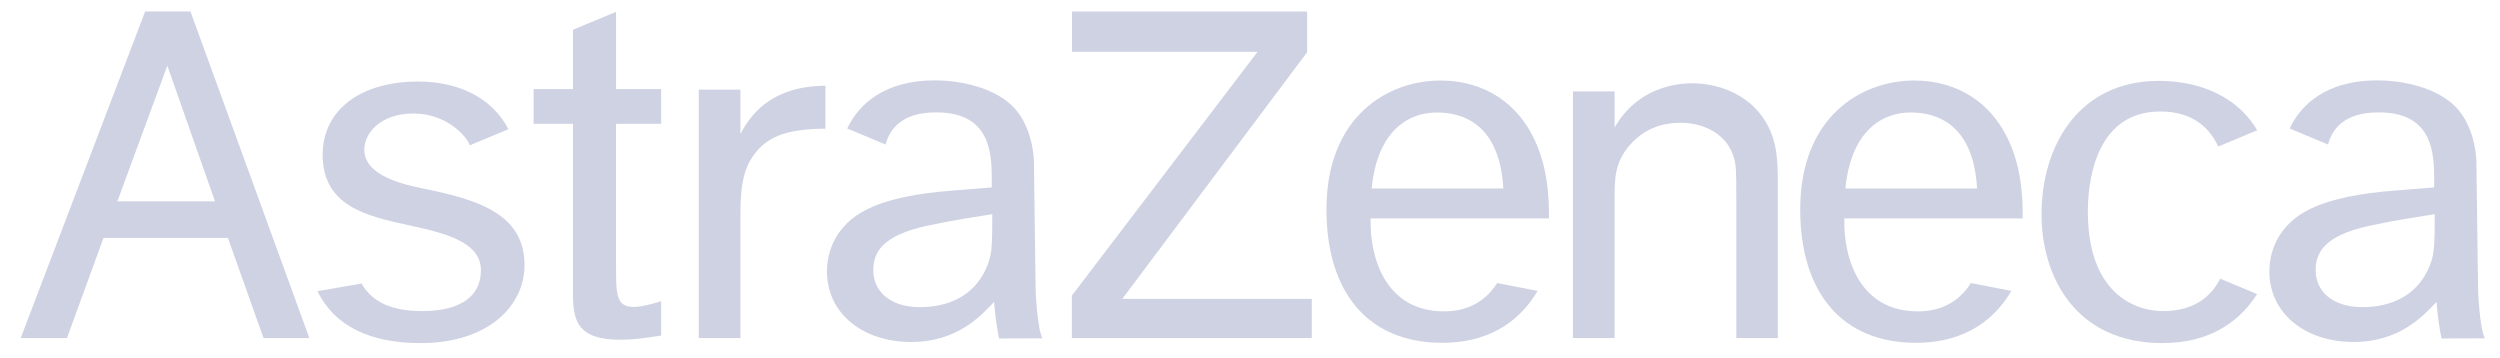 <?xml version="1.0" encoding="UTF-8" standalone="no"?>
<!-- Generator: Adobe Illustrator 13.0.1, SVG Export Plug-In  -->

<svg
   xmlns:dc="http://purl.org/dc/elements/1.1/"
   xmlns:cc="http://creativecommons.org/ns#"
   xmlns:rdf="http://www.w3.org/1999/02/22-rdf-syntax-ns#"
   xmlns:svg="http://www.w3.org/2000/svg"
   xmlns="http://www.w3.org/2000/svg"
   xmlns:sodipodi="http://sodipodi.sourceforge.net/DTD/sodipodi-0.dtd"
   xmlns:inkscape="http://www.inkscape.org/namespaces/inkscape"
   version="1.1"
   x="0px"
   y="0px"
   width="300"
   height="43"
   viewBox="-0.835 -0.509 300 43"
   enable-background=""
   xml:space="preserve"
   id="svg3060"
   inkscape:version="0.48.1 "
   sodipodi:docname="astrazenecalogotext.svg">
   <sodipodi:namedview
   pagecolor="#000000"
   bordercolor="#000000"
   borderopacity="1"
   objecttolerance="10"
   gridtolerance="10"
   guidetolerance="10"
   inkscape:pageopacity="0"
   inkscape:pageshadow="2"
   inkscape:window-width="1366"
   inkscape:window-height="706"
   id="namedview3088"
   showgrid="false"
   inkscape:zoom="2.5531915"
   inkscape:cx="195.40195"
   inkscape:cy="24"
   inkscape:window-x="0"
   inkscape:window-y="0"
   inkscape:window-maximized="1"
   inkscape:current-layer="svg3060" />
<defs
   id="defs3062">
</defs>


<g
   id="g3092"
   transform="matrix(1.946,0,0,1.946,1.65,-48.739)"><path
     style="fill:#bbc0d8;fill-opacity:0.7;fill-rule:evenodd"
     inkscape:connector-curvature="0"
     id="path3064"
     d="m 5.96,37.199 3.081,-8.366 2.939,8.366 H 5.96 l 0,0 z m 9.014,8.431 h 2.825 L 10.467,25.491 H 7.673 L 0,45.63 h 2.852 l 2.253,-6.172 h 7.673 l 2.196,6.172 0,0 z"
     clip-rule="evenodd" /><path
     style="fill:#bbc0d8;fill-opacity:0.7;fill-rule:evenodd"
     inkscape:connector-curvature="0"
     id="path3066"
     d="m 23.941,38.675 c -2.618,-0.566 -5.322,-1.184 -5.322,-4.342 0,-2.773 2.345,-4.521 5.887,-4.521 2.291,0 4.479,0.853 5.571,2.938 l -2.382,0.994 c -0.191,-0.557 -1.424,-1.959 -3.481,-1.959 -2.016,0 -3.025,1.193 -3.025,2.226 0,1.45 1.917,2.054 3.552,2.383 3.385,0.681 6.328,1.547 6.328,4.738 0,2.48 -2.203,4.81 -6.411,4.81 -3.098,0 -5.299,-1.036 -6.358,-3.201 l 2.717,-0.474 c 0.682,1.186 1.915,1.7 3.752,1.7 2.278,0 3.61,-0.869 3.61,-2.514 10e-4,-1.74 -2.185,-2.291 -4.438,-2.778 l 0,0 z"
     clip-rule="evenodd" /><path
     style="fill:#bbc0d8;fill-opacity:0.7;fill-rule:evenodd"
     inkscape:connector-curvature="0"
     id="path3068"
     d="m 36.711,30.276 h 2.782 v 2.141 h -2.782 v 8.712 c 0,1.807 0,2.582 1.099,2.582 0.485,0 1.166,-0.195 1.683,-0.355 v 2.12 C 39.04,45.54 37.971,45.734 37,45.734 c -2.975,0 -2.975,-1.446 -2.943,-3.442 V 32.417 H 31.63 v -2.141 h 2.427 v -3.658 l 2.654,-1.104 v 4.762 l 0,0 z"
     clip-rule="evenodd" /><path
     style="fill:#bbc0d8;fill-opacity:0.7;fill-rule:evenodd"
     inkscape:connector-curvature="0"
     id="path3070"
     d="m 44.381,30.315 v 2.742 c 1.455,-2.893 4.206,-2.958 5.241,-2.99 v 2.653 c -2.523,0.017 -3.76,0.534 -4.593,1.891 -0.684,1.108 -0.648,2.665 -0.648,3.98 V 45.63 H 41.812 V 30.315 h 2.569 l 0,0 z"
     clip-rule="evenodd" /><polygon
     style="fill:#bbc0d8;fill-opacity:0.7;fill-rule:evenodd"
     id="polygon3072"
     points="64.827,25.494 79.327,25.494 79.327,25.494 79.327,28.006 67.929,43.214 79.613,43.214 79.613,45.63 64.818,45.63 64.818,43.014 76.272,27.977 64.827,27.977 "
     clip-rule="evenodd" /><path
     style="fill:#bbc0d8;fill-opacity:0.7;fill-rule:evenodd"
     inkscape:connector-curvature="0"
     id="path3074"
     d="m 98.289,30.421 v 2.225 c 1.43,-2.5 3.866,-2.727 4.775,-2.727 1.949,0 4.284,0.975 5.029,3.502 0.261,0.904 0.261,1.841 0.261,3.134 v 9.075 h -2.562 v -8.655 c 0,-1.552 0,-2.003 -0.163,-2.521 -0.454,-1.453 -1.883,-2.099 -3.28,-2.099 -1.136,0 -2.111,0.355 -2.924,1.162 -1.137,1.131 -1.137,2.292 -1.137,3.426 v 8.687 h -2.57 V 30.421 h 2.571 l 0,0 z"
     clip-rule="evenodd" /><path
     style="fill:#bbc0d8;fill-opacity:0.7;fill-rule:evenodd"
     inkscape:connector-curvature="0"
     id="path3076"
     d="m 137.907,42.919 c -0.959,1.506 -2.701,3.022 -5.837,3.022 -5.412,0 -7.456,-4.171 -7.456,-7.918 0,-4.329 2.355,-8.252 7.23,-8.252 1.912,0 4.59,0.576 6.072,3.045 l -2.408,1.005 c -0.455,-1.003 -1.435,-2.162 -3.567,-2.162 -4.224,0 -4.471,4.813 -4.471,6.171 0,5.046 2.899,6.137 4.631,6.137 1.983,0 2.996,-0.951 3.531,-1.999 l 2.275,0.951 0,0 z"
     clip-rule="evenodd" /><path
     style="fill:#bbc0d8;fill-opacity:0.7;fill-rule:evenodd"
     inkscape:connector-curvature="0"
     id="path3078"
     d="m 83.305,36.405 h 8.121 c -0.227,-4.006 -2.536,-4.683 -4.076,-4.683 -2.198,10e-4 -3.755,1.614 -4.045,4.683 l 0,0 z m 10.235,6.316 c -0.876,1.491 -2.567,3.202 -5.901,3.202 -4.52,0 -7.12,-3.072 -7.12,-8.222 0,-5.753 3.795,-7.952 7.025,-7.952 2.808,0 5.5,1.552 6.405,5.396 0.292,1.293 0.292,2.459 0.292,3.106 h -11 c -0.064,2.558 1.008,5.795 4.625,5.732 1.476,-0.025 2.515,-0.695 3.178,-1.745 l 2.496,0.483 0,0 z"
     clip-rule="evenodd" /><path
     style="fill:#bbc0d8;fill-opacity:0.7;fill-rule:evenodd"
     inkscape:connector-curvature="0"
     id="path3080"
     d="m 112.518,36.405 h 8.122 c -0.226,-4.006 -2.535,-4.683 -4.076,-4.683 -2.196,10e-4 -3.754,1.614 -4.046,4.683 l 0,0 z m 10.237,6.316 c -0.876,1.491 -2.566,3.202 -5.9,3.202 -4.52,0 -7.121,-3.072 -7.121,-8.222 0,-5.753 3.795,-7.952 7.024,-7.952 2.809,0 5.499,1.552 6.405,5.396 0.291,1.293 0.291,2.459 0.291,3.106 h -11 c -0.065,2.558 1.011,5.795 4.625,5.732 1.476,-0.025 2.518,-0.695 3.179,-1.745 l 2.497,0.483 0,0 z"
     clip-rule="evenodd" /><path
     style="fill:#bbc0d8;fill-opacity:0.7;fill-rule:evenodd"
     inkscape:connector-curvature="0"
     id="path3082"
     d="m 151.951,45.646 -2.672,0.01 c 0,0 -0.231,-1.079 -0.306,-2.257 -0.776,0.806 -2.216,2.473 -5.126,2.473 -2.976,0 -5.184,-1.765 -5.184,-4.351 0,-0.811 0.227,-1.618 0.681,-2.3 0.877,-1.295 2.5,-2.331 7.059,-2.686 l 2.423,-0.194 v -0.389 c 0,-1.586 0,-4.239 -3.416,-4.239 -2.149,0 -2.881,1.042 -3.129,1.983 l -2.366,-0.988 c 0.037,-0.082 0.08,-0.166 0.125,-0.251 0.909,-1.682 2.692,-2.718 5.271,-2.718 1.42,0 3.258,0.357 4.456,1.295 1.705,1.292 1.664,3.837 1.664,3.837 l 0.103,7.854 c 0,0.002 0.091,2.282 0.417,2.921 l 0,0 z m -3.513,-4.222 c 0.388,-0.841 0.421,-1.197 0.421,-3.433 -1,0.162 -2.353,0.356 -4.009,0.713 -2.846,0.614 -3.331,1.686 -3.331,2.753 0,1.23 0.971,2.267 2.878,2.267 1.78,0 3.299,-0.712 4.041,-2.3 l 0,0 z"
     clip-rule="evenodd" /><path
     style="fill:#bbc0d8;fill-opacity:0.7;fill-rule:evenodd"
     inkscape:connector-curvature="0"
     id="path3084"
     d="m 63.004,45.646 -2.672,0.01 c 0,0 -0.232,-1.079 -0.306,-2.257 -0.776,0.806 -2.214,2.473 -5.125,2.473 -2.978,0 -5.185,-1.765 -5.185,-4.351 0,-0.811 0.227,-1.618 0.682,-2.3 0.877,-1.295 2.499,-2.331 7.056,-2.686 l 2.426,-0.194 v -0.389 c 0,-1.586 0,-4.239 -3.418,-4.239 -2.149,0 -2.879,1.042 -3.129,1.983 l -2.366,-0.988 c 0.039,-0.082 0.08,-0.166 0.126,-0.251 0.909,-1.682 2.693,-2.718 5.27,-2.718 1.419,0 3.259,0.357 4.456,1.295 1.705,1.292 1.664,3.837 1.664,3.837 l 0.103,7.854 c 0,0.002 0.091,2.282 0.418,2.921 l 0,0 z m -3.513,-4.222 c 0.39,-0.841 0.42,-1.197 0.42,-3.433 -0.998,0.162 -2.353,0.356 -4.007,0.713 -2.844,0.614 -3.33,1.686 -3.33,2.753 0,1.23 0.969,2.267 2.876,2.267 1.779,0 3.298,-0.712 4.041,-2.3 l 0,0 z"
     clip-rule="evenodd" /></g>

</svg>
